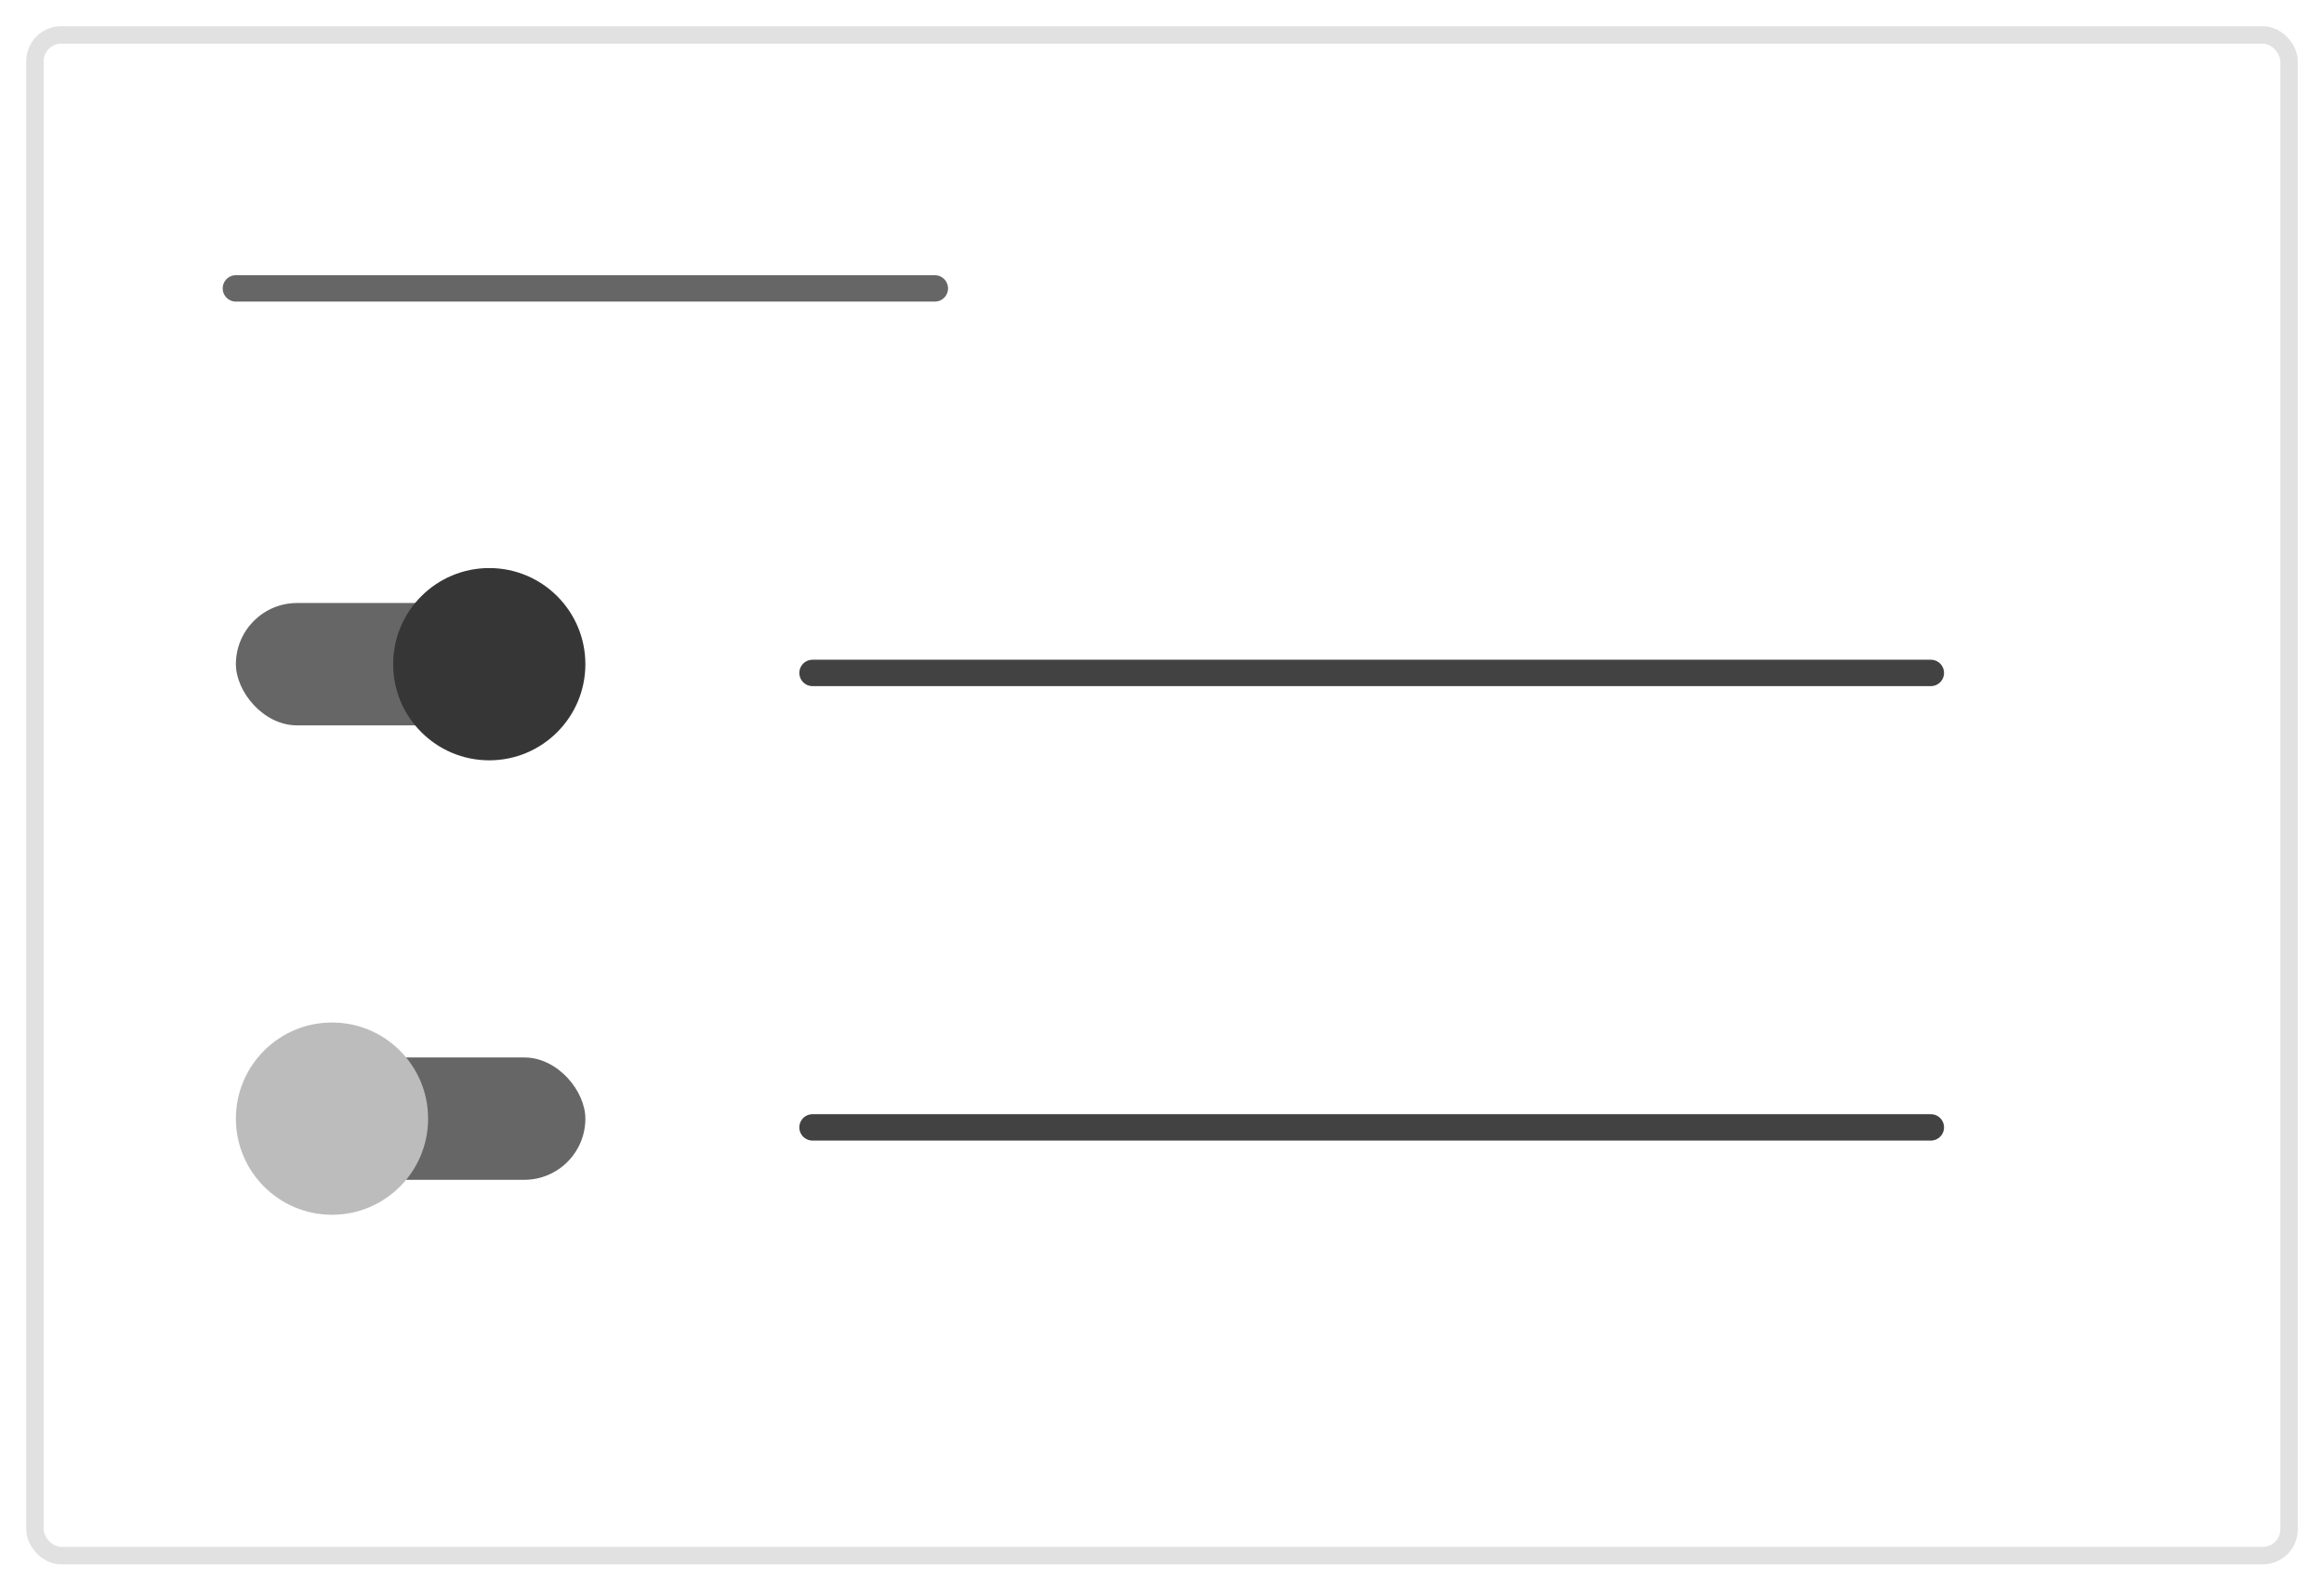 <svg xmlns="http://www.w3.org/2000/svg" xmlns:xlink="http://www.w3.org/1999/xlink" width="133" height="91" viewBox="0 0 133 91">
  <defs>
    <filter id="Rectángulo_6441" x="0" y="0" width="133" height="91" filterUnits="userSpaceOnUse">
      <feOffset dy="1" input="SourceAlpha"/>
      <feGaussianBlur stdDeviation="0.5" result="blur"/>
      <feFlood flood-opacity="0.161"/>
      <feComposite operator="in" in2="blur"/>
      <feComposite in="SourceGraphic"/>
    </filter>
  </defs>
  <g id="Ilustracion_Slide_Toggle" data-name="Ilustracion Slide Toggle" transform="translate(-391.5 -708.5)">
    <g transform="matrix(1, 0, 0, 1, 391.5, 708.5)" filter="url(#Rectángulo_6441)">
      <g id="Rectángulo_6441-2" data-name="Rectángulo 6441" transform="translate(1.5 0.5)" fill="#fff" stroke="rgba(0,0,0,0.12)" stroke-width="1">
        <rect width="130" height="88" rx="2" stroke="none"/>
        <rect x="0.5" y="0.5" width="129" height="87" rx="1.5" fill="none"/>
      </g>
    </g>
    <g id="Grupo_3924" data-name="Grupo 3924" transform="translate(438 747)">
      <path id="Trazado_7084" data-name="Trazado 7084" d="M18835.145,195h64" transform="translate(-18835.145 -195)" fill="none" stroke="rgba(0,0,0,0.74)" stroke-linecap="round" stroke-width="1.51"/>
    </g>
    <g id="Grupo_3930" data-name="Grupo 3930" transform="translate(438 773)">
      <path id="Trazado_7084-2" data-name="Trazado 7084" d="M18835.145,195h64" transform="translate(-18835.145 -195)" fill="none" stroke="rgba(0,0,0,0.74)" stroke-linecap="round" stroke-width="1.51"/>
    </g>
    <g id="Grupo_3928" data-name="Grupo 3928" transform="translate(405 725)">
      <path id="Trazado_7084-3" data-name="Trazado 7084" d="M18835.145,195h40" transform="translate(-18835.145 -195)" fill="none" stroke="rgba(0,0,0,0.6)" stroke-linecap="round" stroke-width="1.51"/>
    </g>
    <g id="Grupo_3927" data-name="Grupo 3927" transform="translate(-2 10.889)">
      <rect id="Rectángulo_6442" data-name="Rectángulo 6442" width="15" height="7" rx="3.5" transform="translate(407 732.111)" fill="rgba(0,0,0,0.6)"/>
      <circle id="Elipse_1168" data-name="Elipse 1168" cx="5.5" cy="5.5" r="5.5" transform="translate(416 730.111)" fill="#363636"/>
    </g>
    <g id="Grupo_3931" data-name="Grupo 3931" transform="translate(832 1508.111) rotate(180)">
      <rect id="Rectángulo_6442-2" data-name="Rectángulo 6442" width="15" height="7" rx="3.5" transform="translate(407 732.111)" fill="rgba(0,0,0,0.6)"/>
      <circle id="Elipse_1168-2" data-name="Elipse 1168" cx="5.5" cy="5.5" r="5.5" transform="translate(416 730.111)" fill="#bcbcbc"/>
    </g>
  </g>
</svg>
